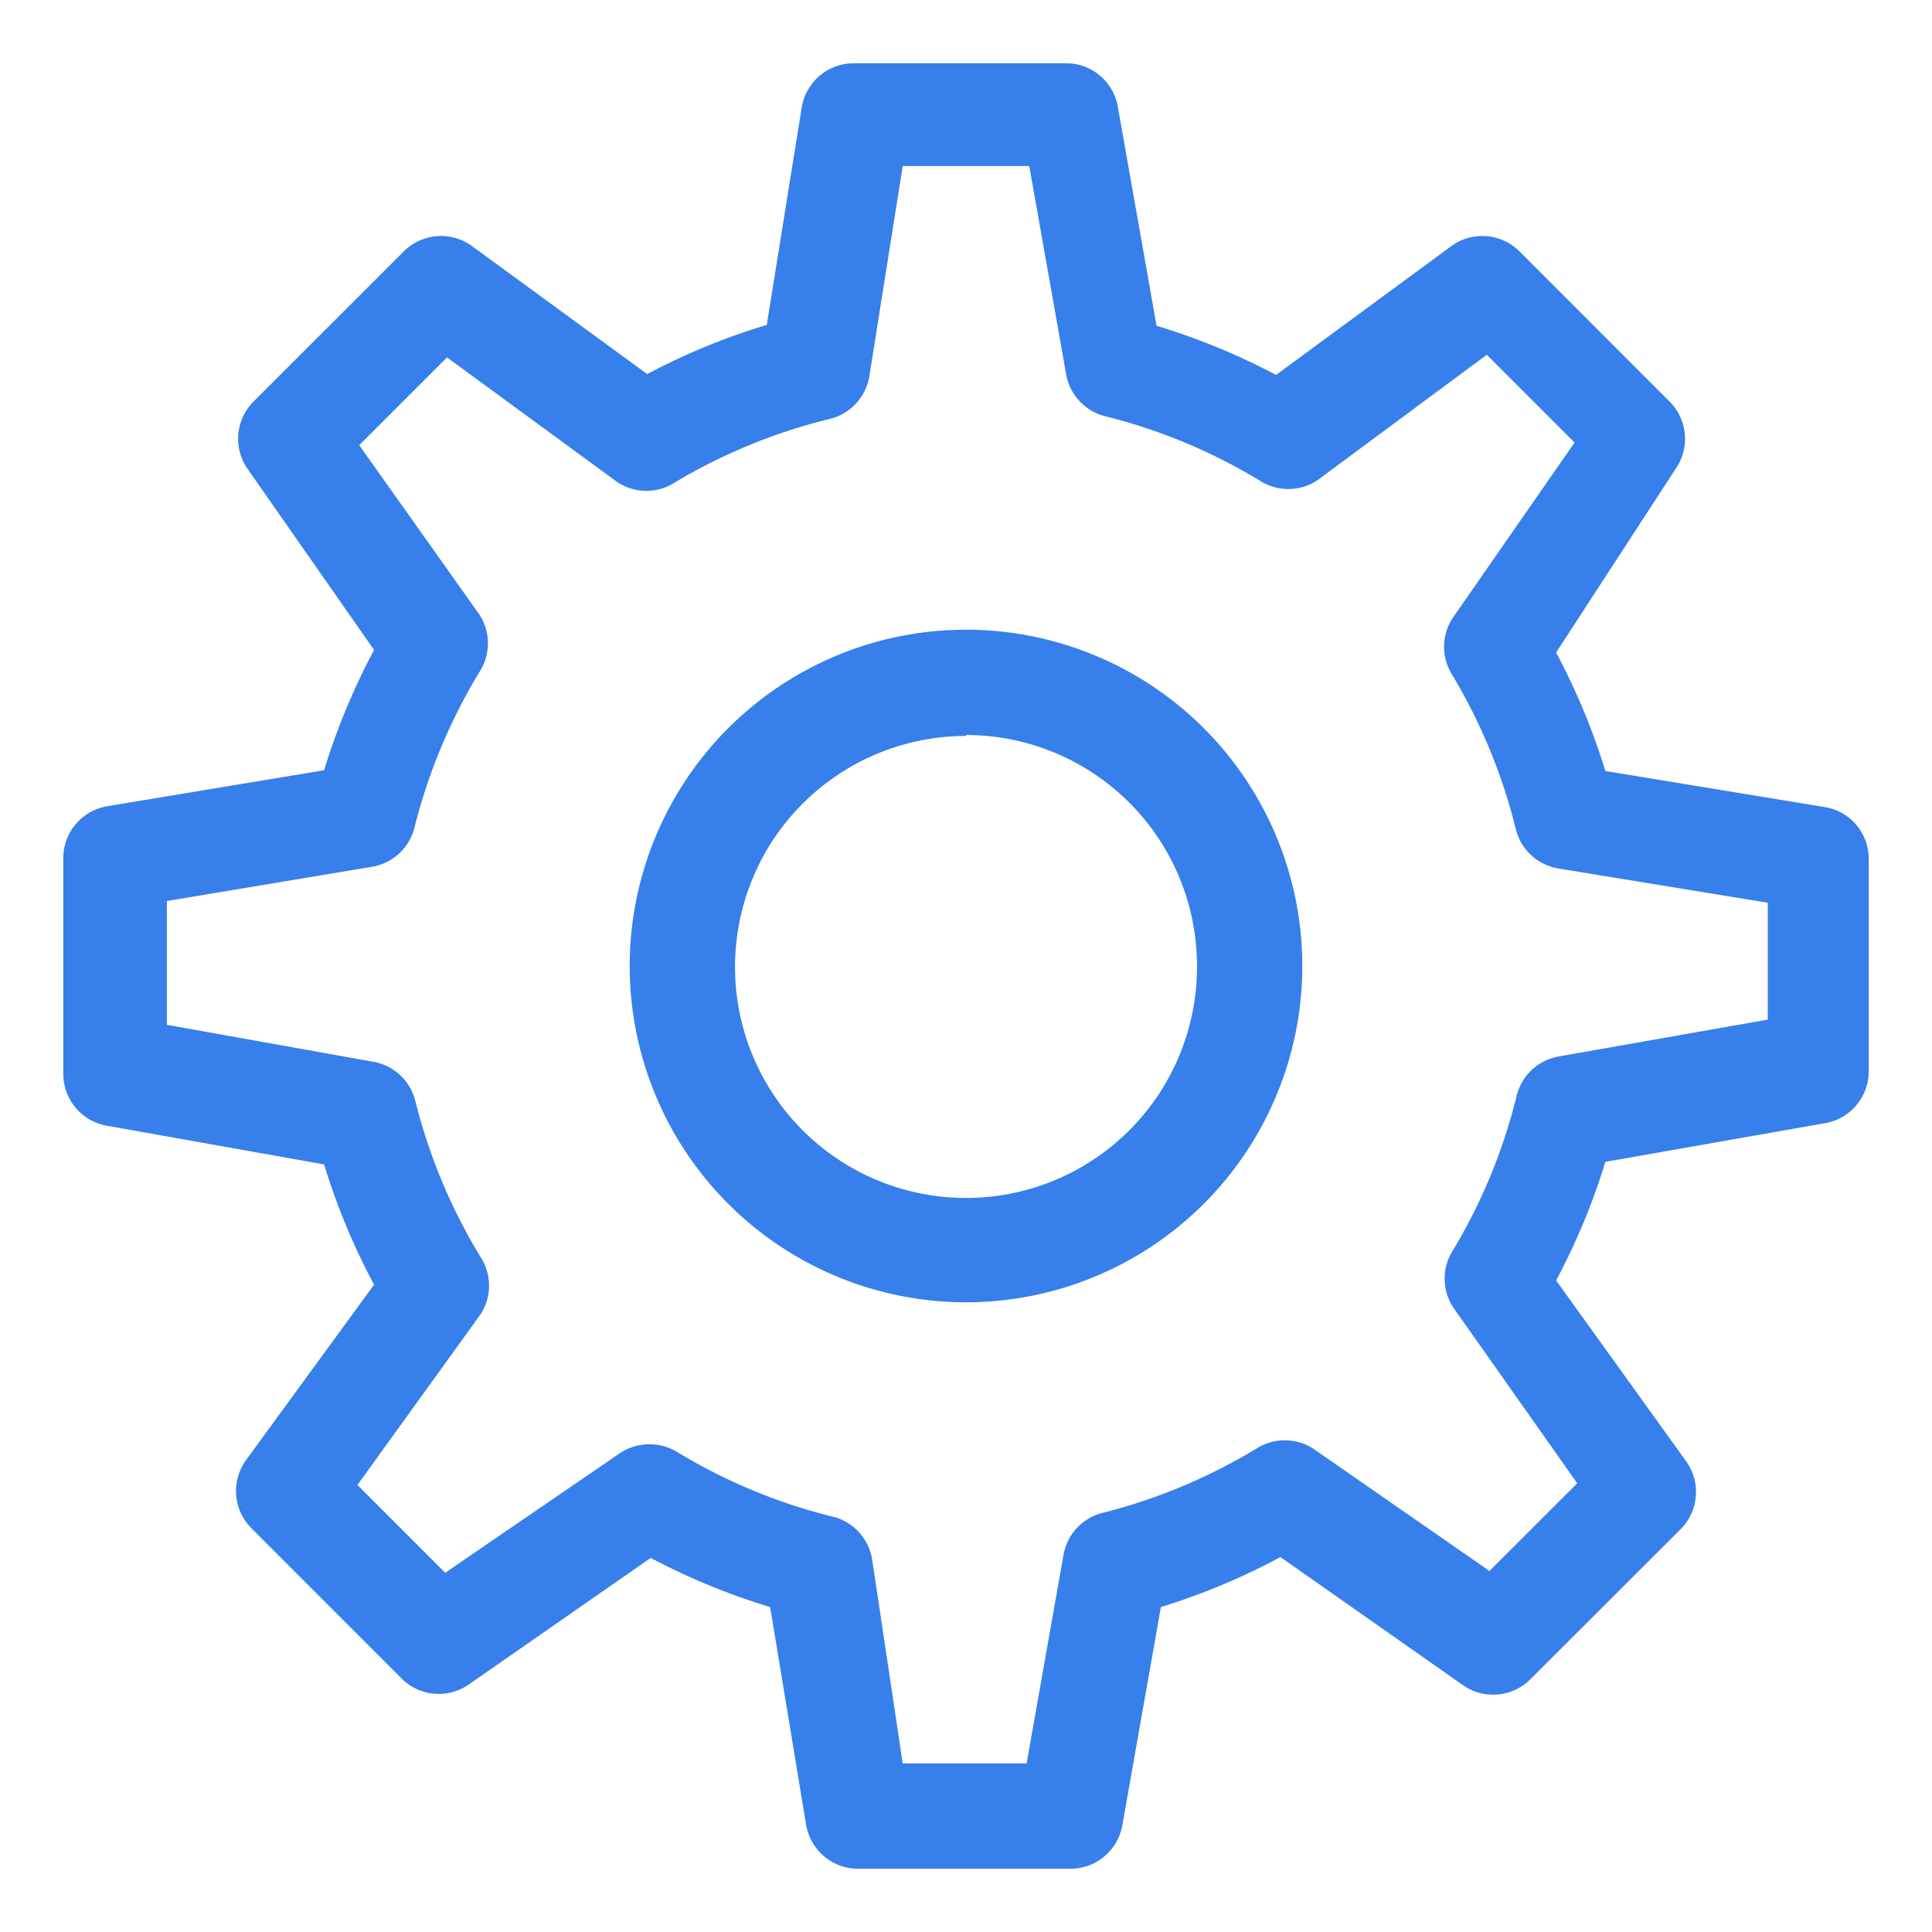 <svg xmlns="http://www.w3.org/2000/svg" width="16" height="16" viewBox="0 0 16 16">
    <g fill="#377FEA">
        <path d="M8.865 15.476h-1.76a.436.436 0 0 1-.429-.363l-.298-1.804a5.564 5.564 0 0 1-.989-.407l-1.505 1.047a.436.436 0 0 1-.56-.05L2.08 12.654a.436.436 0 0 1-.044-.56l1.062-1.455a5.505 5.505 0 0 1-.414-.996l-1.797-.32a.436.436 0 0 1-.363-.43V7.106c0-.212.154-.393.363-.429l1.797-.298c.105-.344.244-.678.414-.996L2.051 3.884a.436.436 0 0 1 .05-.56L3.346 2.08a.436.436 0 0 1 .56-.044L5.36 3.098c.316-.168.647-.304.99-.407L6.64.887a.436.436 0 0 1 .43-.363h1.76c.212 0 .393.154.428.363l.32 1.811c.342.103.674.24.99.407l1.454-1.069a.436.436 0 0 1 .56.044l1.243 1.244c.151.149.173.385.051.56l-.989 1.52c.167.313.304.642.408.981l1.818.299c.21.035.363.216.363.429v1.76a.436.436 0 0 1-.363.429l-1.818.32a5.49 5.49 0 0 1-.408.982l1.077 1.498a.436.436 0 0 1-.044.56l-1.244 1.243a.436.436 0 0 1-.56.051l-1.512-1.061c-.316.17-.647.308-.99.414l-.32 1.811a.436.436 0 0 1-.429.356zm-1.389-.872h1.026l.305-1.724a.436.436 0 0 1 .32-.35A4.662 4.662 0 0 0 10.4 12a.436.436 0 0 1 .48 0l1.455 1.01.727-.726-1.026-1.455a.436.436 0 0 1 0-.48 4.61 4.61 0 0 0 .524-1.273.436.436 0 0 1 .35-.327l1.73-.305v-.968l-1.73-.283a.436.436 0 0 1-.357-.328 4.655 4.655 0 0 0-.524-1.272.436.436 0 0 1 0-.473l1.011-1.455-.727-.727-1.404 1.04a.436.436 0 0 1-.48 0 4.604 4.604 0 0 0-1.273-.53.436.436 0 0 1-.327-.35l-.305-1.723H7.476L7.2 3.113a.436.436 0 0 1-.327.356c-.45.11-.882.286-1.28.524a.436.436 0 0 1-.48 0L3.702 2.96l-.727.727.996 1.404a.436.436 0 0 1 0 .473 4.69 4.69 0 0 0-.538 1.287.436.436 0 0 1-.35.327l-1.701.284v1.025l1.709.306c.171.03.308.158.349.327.114.454.295.888.538 1.287a.436.436 0 0 1 0 .48L2.96 12.298l.727.727 1.455-.996a.444.444 0 0 1 .473 0c.397.24.829.42 1.28.531.168.04.297.178.327.35l.254 1.694zM8 10.785a2.785 2.785 0 1 1 0-5.57 2.785 2.785 0 0 1 0 5.57zm0-4.69A1.913 1.913 0 1 0 9.913 8 1.913 1.913 0 0 0 8 6.087v.008z"/>
    </g>
</svg>
